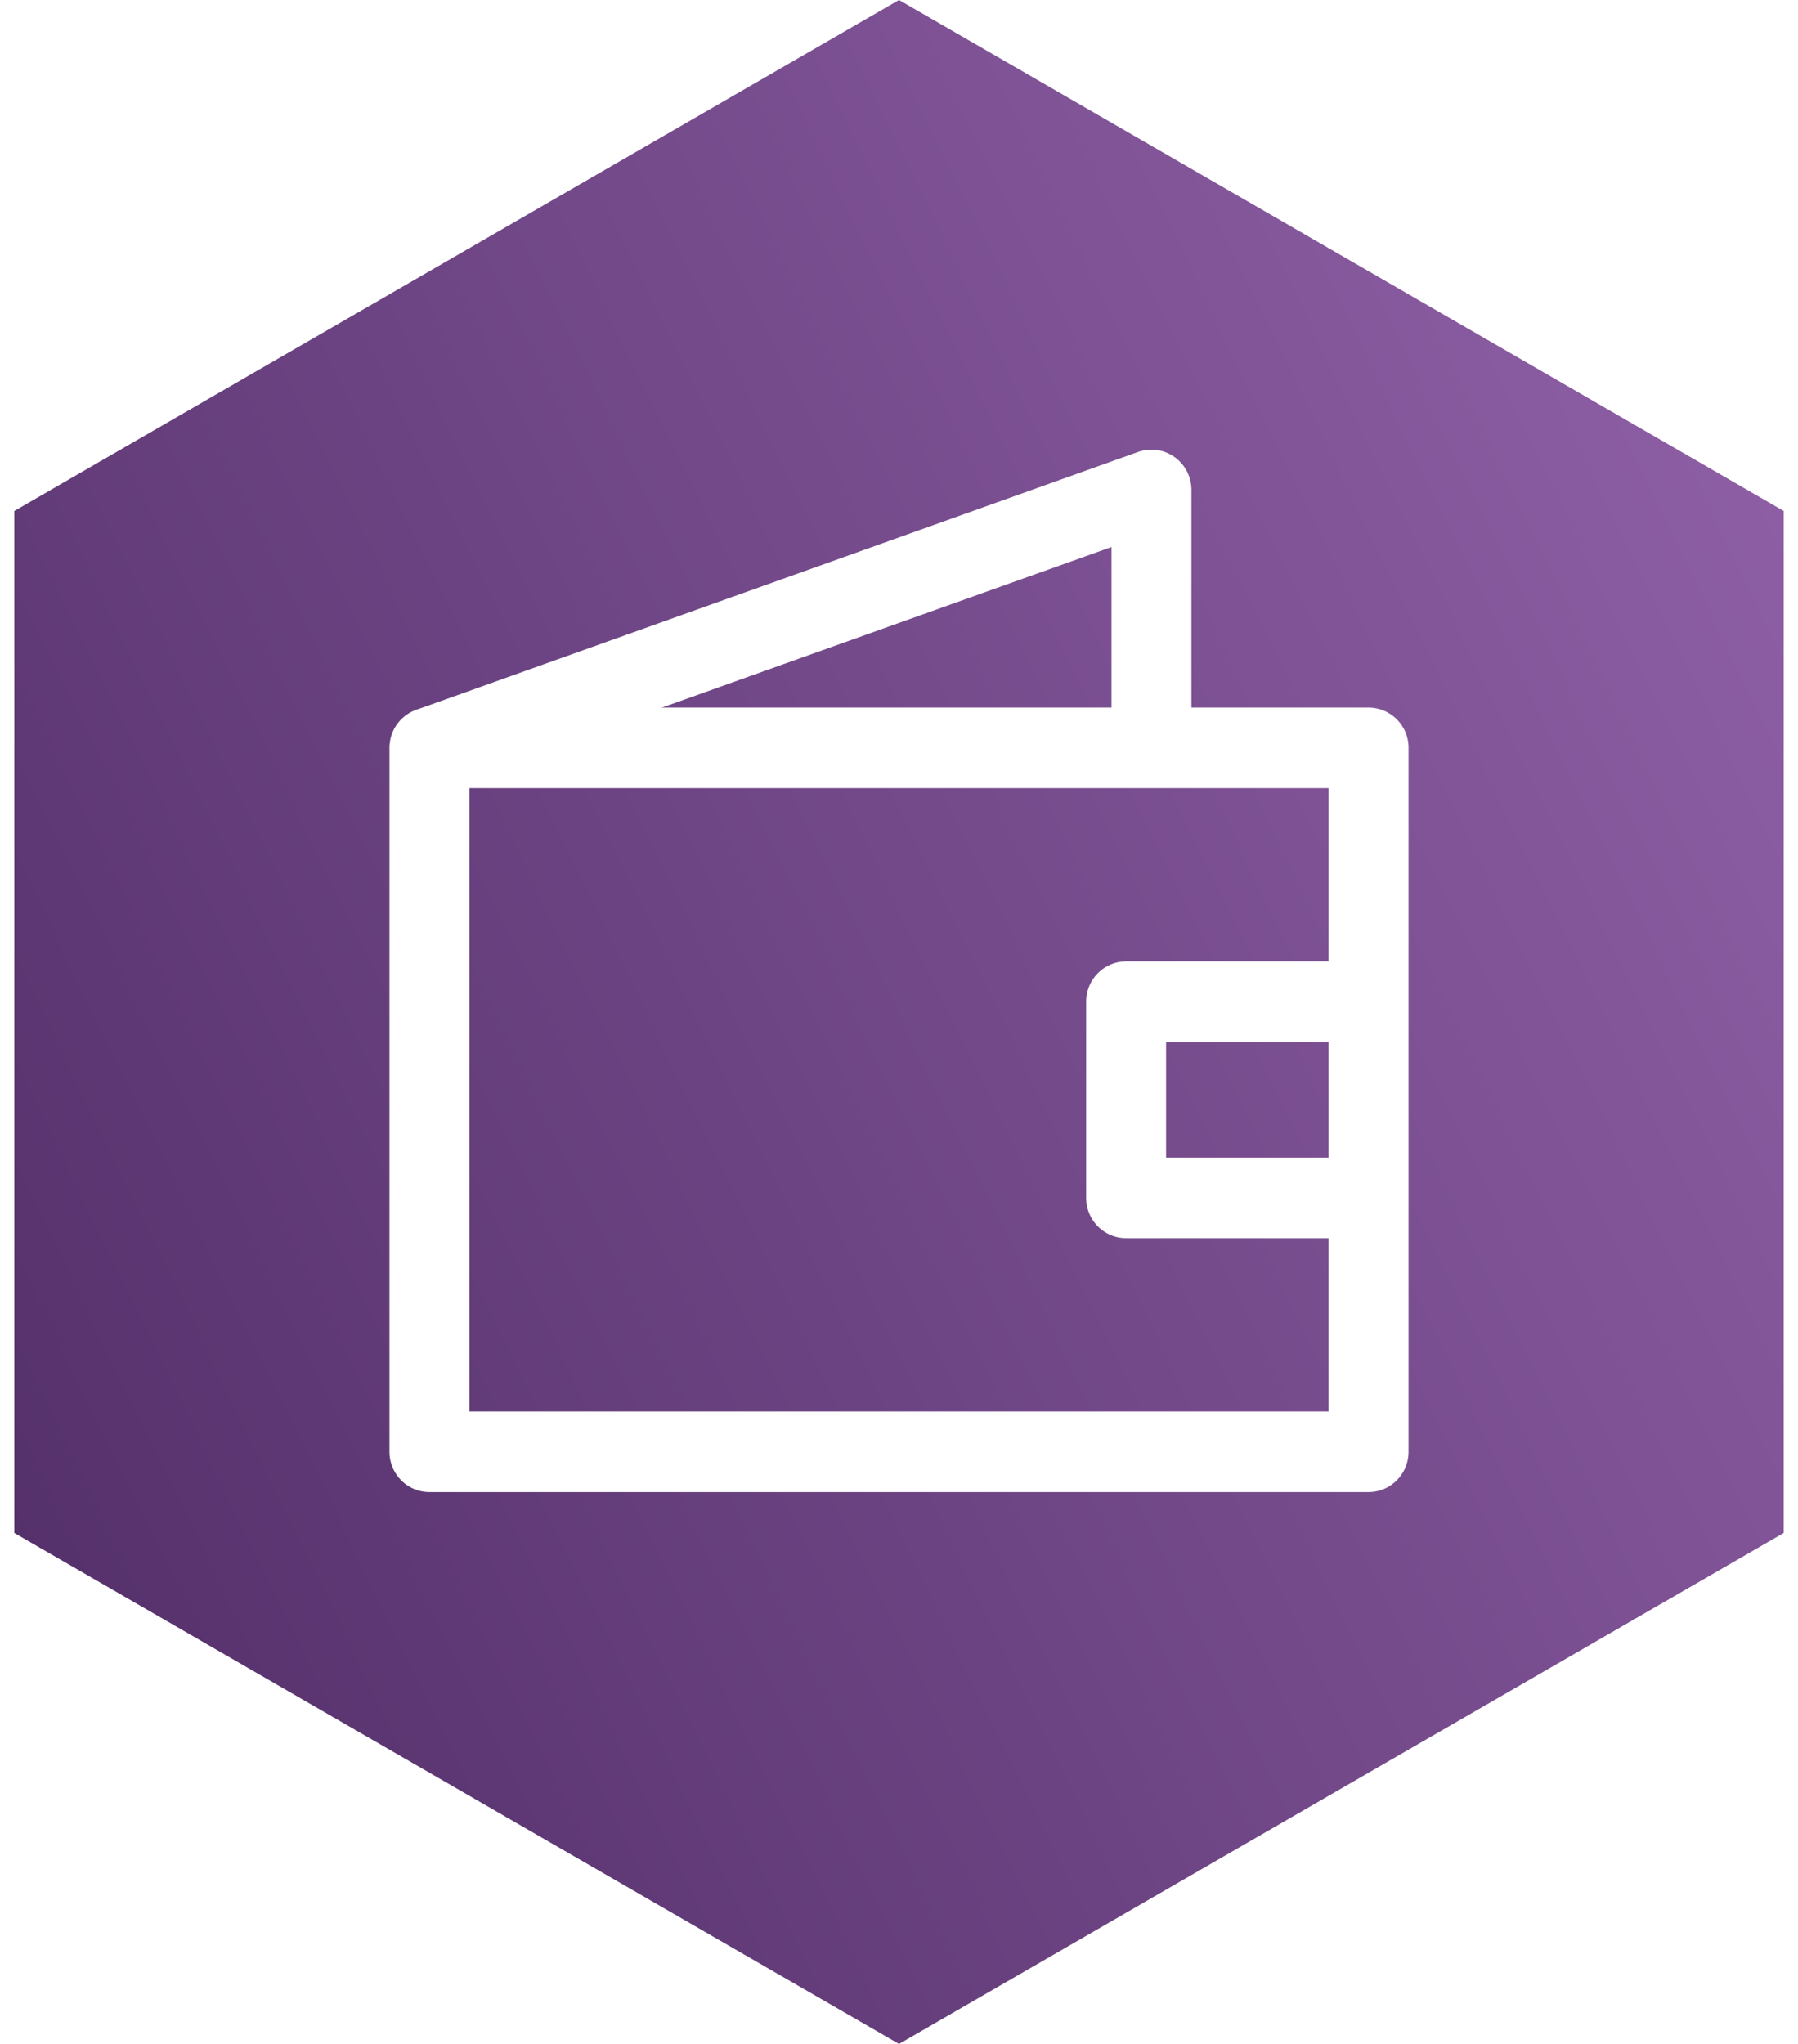 <svg xmlns="http://www.w3.org/2000/svg" width="88" height="100" viewBox="0 0 88 100">
    <defs>
        <linearGradient id="a" x1="100%" x2="0%" y1="23.574%" y2="80.689%">
            <stop offset="0%" stop-color="#8D5EA4"/>
            <stop offset="100%" stop-color="#54306A"/>
        </linearGradient>
    </defs>
    <g fill="none" fill-rule="evenodd">
        <path fill="#FFF" d="M-385-2587h1440v5194H-385z"/>
        <g fill-rule="nonzero">
            <path fill="url(#a)" d="M50 0l43.301 25v50L50 100 6.699 75V25z" transform="translate(-6)"/>
            <g fill="#FFF">
                <path d="M66.982 34.618H21.018c-1.08 0-1.956.883-1.956 1.972v34.438c0 1.09.876 1.972 1.956 1.972h45.964c1.08 0 1.956-.883 1.956-1.972V36.59a1.964 1.964 0 0 0-1.956-1.972zm-1.956 34.438H22.974V38.561h42.052v30.495z"/>
                <path d="M66.917 50.983V47.04H55.116c-1.08 0-1.956.882-1.956 1.971v9.596c0 1.089.876 1.971 1.956 1.971h11.8v-3.943h-9.844v-5.652h9.845zM57.483 22.361a1.944 1.944 0 0 0-1.782-.248L20.365 34.732l1.306 3.716L54.4 26.762v9.828h3.912V23.97c0-.64-.309-1.24-.828-1.61z"/>
            </g>
        </g>
    </g>
</svg>
